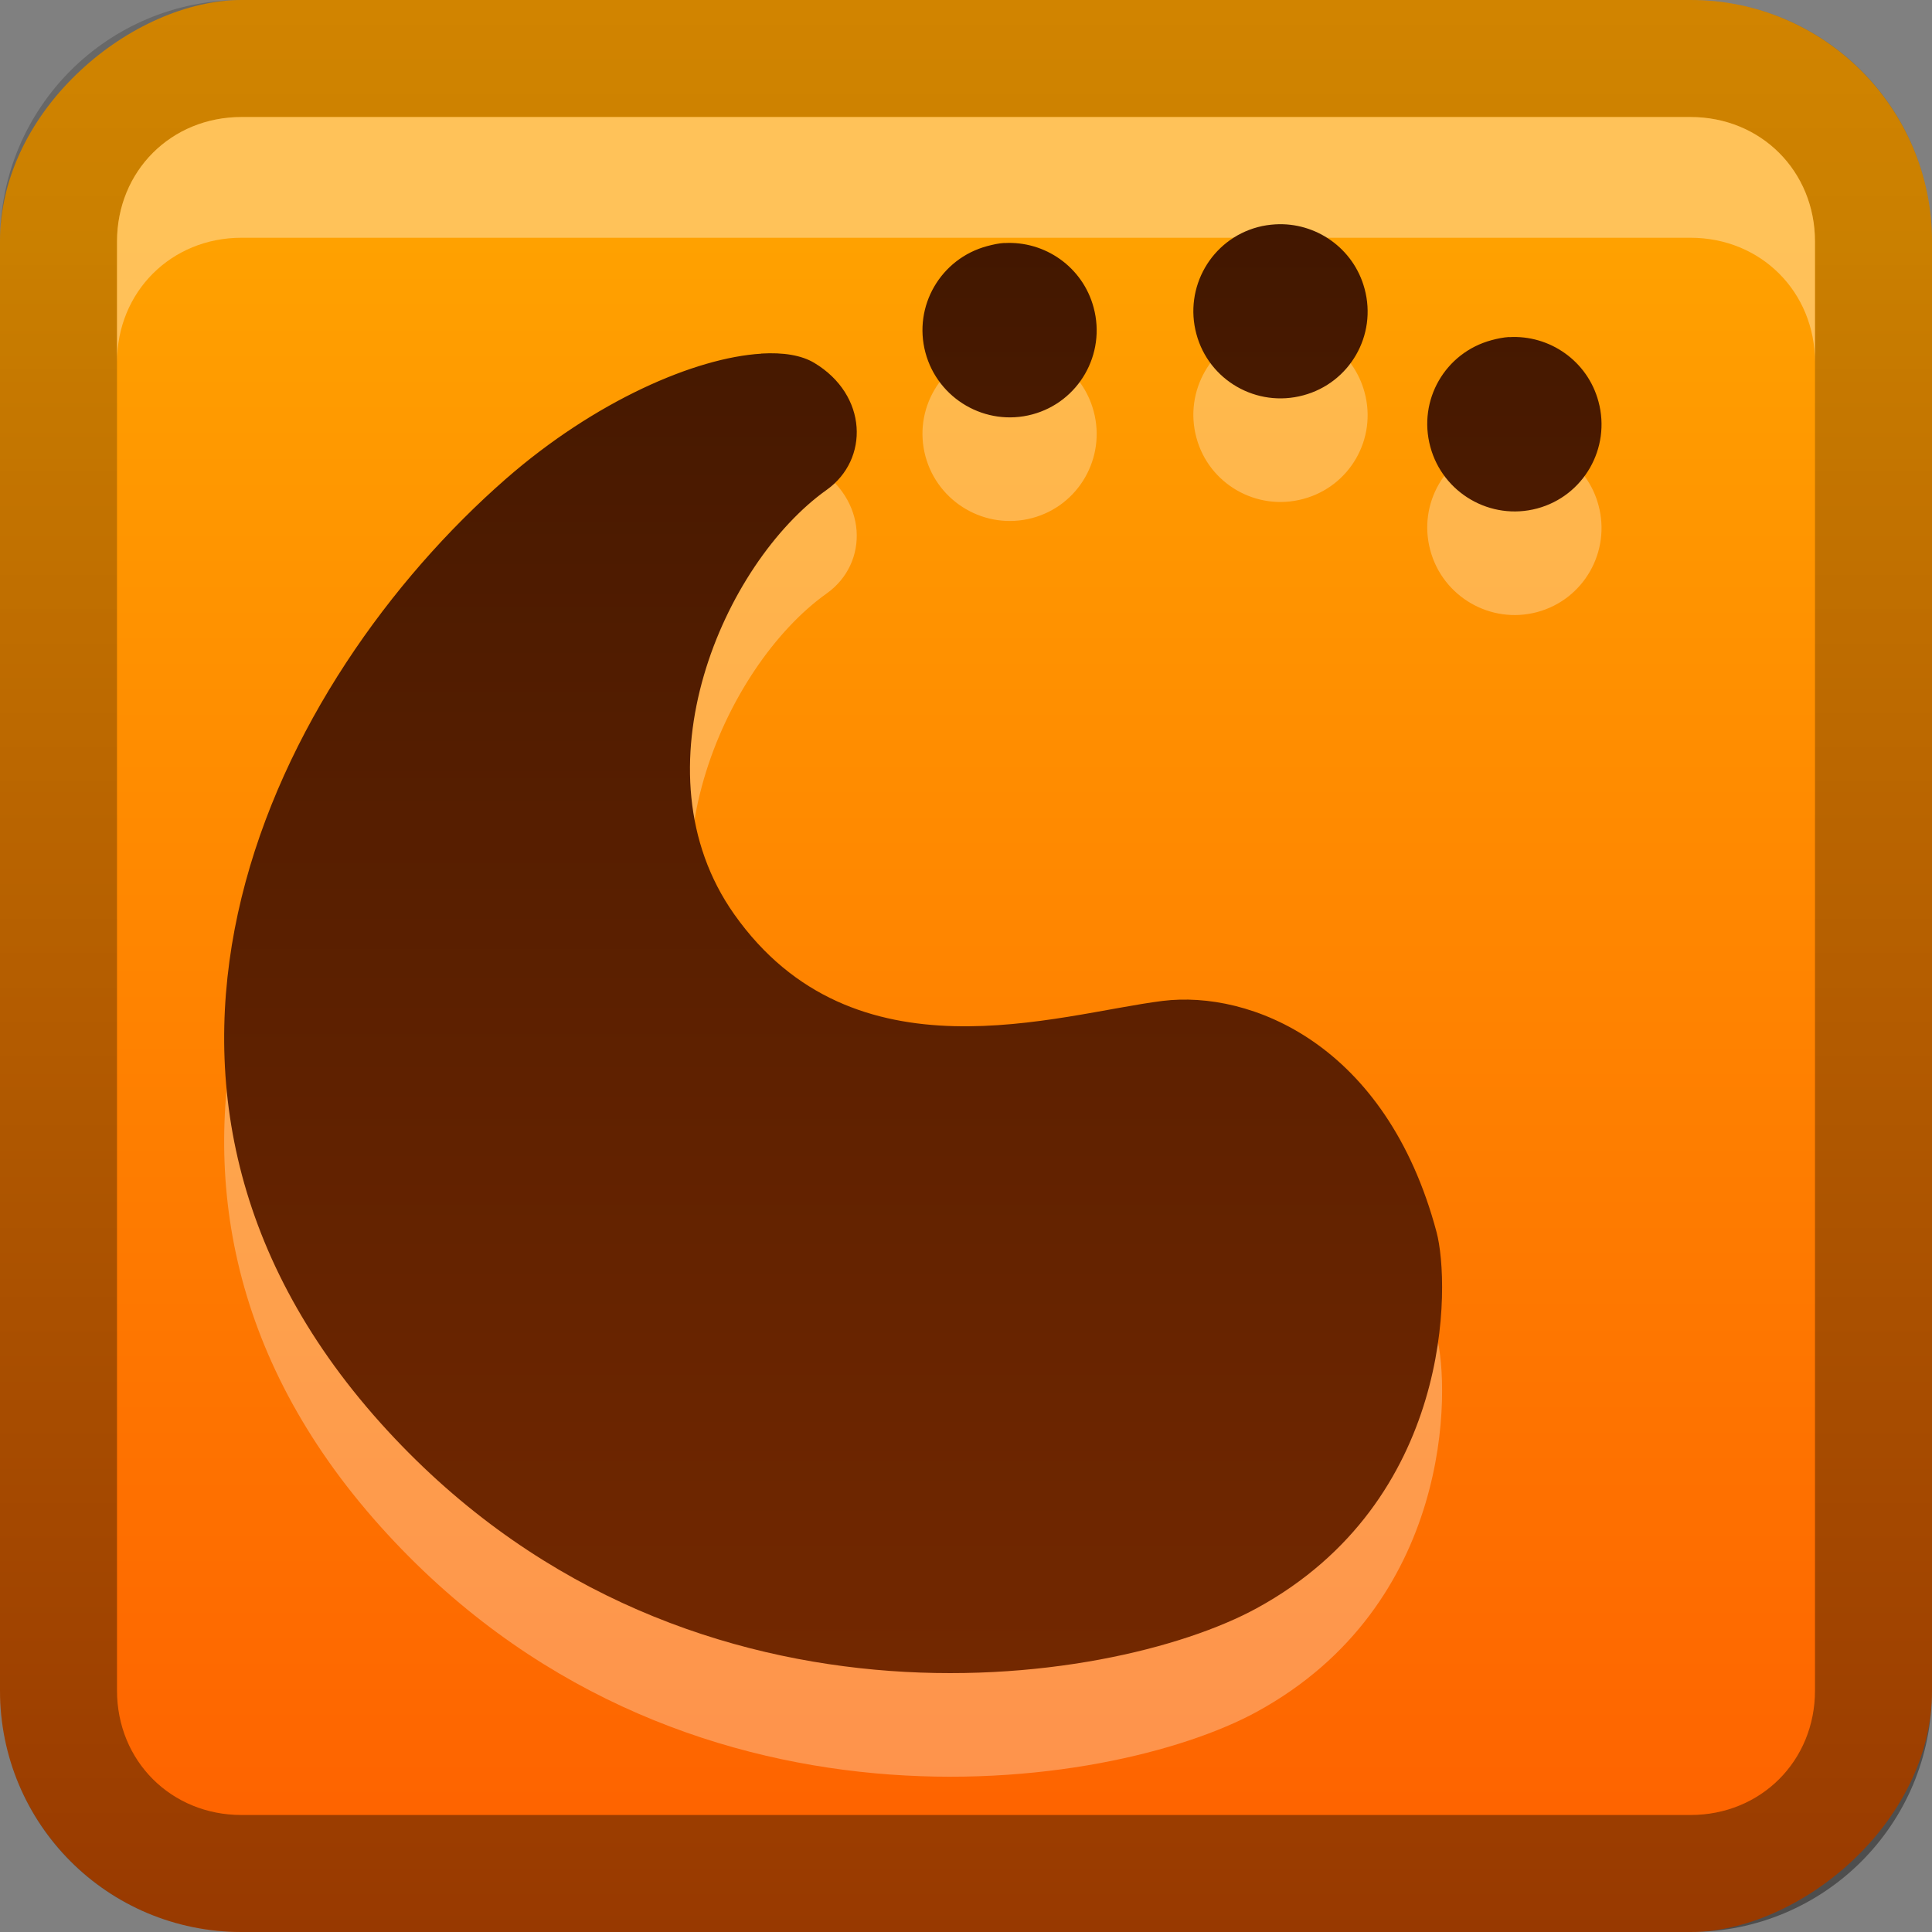 <?xml version="1.0" encoding="UTF-8"?>
<svg id="svg2" width="16" height="16" version="1.1" xmlns="http://www.w3.org/2000/svg" xmlns:cc="http://creativecommons.org/ns#" xmlns:dc="http://purl.org/dc/elements/1.1/" xmlns:rdf="http://www.w3.org/1999/02/22-rdf-syntax-ns#">
 <rect width="100%" height="100%" fill="#808080" stroke="none"/>
 <defs id="defs4">
  <linearGradient id="linearGradient3204" x1="1" x2="15" y1="9" y2="9" gradientTransform="translate(-17,-2)" gradientUnits="userSpaceOnUse">
   <stop id="stop3189" stop-color="#fe5f00" offset="0"/>
   <stop id="stop3191" stop-color="#ffa100" offset="1"/>
  </linearGradient>
  <linearGradient id="linearGradient3629" x2="29.017" y1="8" y2="8" gradientTransform="matrix(0,-1,1,0,0,16)" gradientUnits="userSpaceOnUse">
   <stop id="stop3330" offset="0"/>
   <stop id="stop3333" stop-opacity="0" offset="1"/>
  </linearGradient>
 </defs>
 <g id="layer1">
  <rect id="rect3196" transform="rotate(-90)" x="-16" width="16" height="16" rx="2" ry="2" fill="url(#linearGradient3204)"/>
  <path id="rect2835" d="m0 14c0 1.108 0.892 2 2 2h12c1.108 0 2-0.892 2-2v-12c0-1.108-0.892-2-2-2h-12c-1.108 0-2 0.892-2 2v12zm0.969 0v-12c0-0.583 0.448-1.031 1.031-1.031h12c0.583 0 1.031 0.448 1.031 1.031v12c0 0.583-0.448 1.031-1.031 1.031h-12c-0.583 0-1.031-0.448-1.031-1.031z" fill="url(#linearGradient3629)" opacity=".4"/>
  <path id="path2843" d="m2 0.969c-0.583 0-1.031 0.448-1.031 1.031v1c0-0.583 0.448-1.031 1.031-1.031h12c0.583 0 1.031 0.448 1.031 1.031v-1c0-0.583-0.448-1.031-1.031-1.031h-12z" fill="#fff" opacity=".35"/>
 </g>
 <defs id="defs21">
  <linearGradient id="a" x1="8" x2="8" y1="1" y2="15" gradientTransform="matrix(.857 0 0 .857 1 1)" gradientUnits="userSpaceOnUse">
   <stop id="stop16" stop-color="#421700" offset="0"/>
   <stop id="stop18" stop-color="#732800" offset="1"/>
  </linearGradient>
 </defs>
 <path id="path23" d="m10.561 2.716c-0.048 3e-3 -0.097 0.01-0.145 0.023-0.385 0.103-0.612 0.5-0.508 0.885 0.103 0.385 0.5 0.612 0.885 0.508 0.385-0.103 0.612-0.497 0.508-0.882-0.09-0.337-0.405-0.554-0.74-0.534zm-2.243 0.154c-0.048 3e-3 -0.093 0.013-0.142 0.026-0.385 0.103-0.615 0.497-0.512 0.882 0.103 0.385 0.5 0.615 0.885 0.512 0.385-0.103 0.612-0.5 0.508-0.885-0.09-0.337-0.405-0.554-0.74-0.534zm4.18 0.779c-0.048 3e-3 -0.097 0.013-0.145 0.026-0.385 0.103-0.612 0.497-0.508 0.882 0.103 0.385 0.5 0.615 0.885 0.512 0.385-0.103 0.612-0.5 0.508-0.885-0.09-0.337-0.405-0.554-0.74-0.534zm-6.194 0.138c-0.546 0.033-1.376 0.391-2.117 1.039-1.899 1.661-3.586 4.972-1.036 7.816 2.458 2.741 6.042 2.197 7.256 1.535 1.628-0.889 1.605-2.682 1.49-3.115-0.417-1.565-1.547-2.004-2.268-1.915-0.873 0.109-2.557 0.688-3.549-0.718-0.84-1.19-0.085-2.909 0.766-3.514 0.354-0.252 0.341-0.786-0.103-1.052-0.105-0.063-0.256-0.088-0.438-0.077z" fill="#fff" opacity=".3" stroke-width=".857"/>
 <path id="base" d="m10.561 1.858c-0.048 3e-3 -0.097 0.01-0.145 0.023-0.385 0.103-0.612 0.5-0.508 0.885 0.103 0.385 0.5 0.612 0.885 0.508 0.385-0.103 0.612-0.497 0.508-0.882-0.09-0.337-0.405-0.554-0.74-0.534zm-2.243 0.154c-0.048 3e-3 -0.093 0.013-0.142 0.026-0.385 0.103-0.615 0.497-0.512 0.882 0.103 0.385 0.5 0.615 0.885 0.512 0.385-0.103 0.612-0.5 0.508-0.885-0.09-0.337-0.405-0.554-0.74-0.534zm4.18 0.779c-0.048 3e-3 -0.097 0.013-0.145 0.026-0.385 0.103-0.612 0.497-0.508 0.882 0.103 0.385 0.5 0.615 0.885 0.512 0.385-0.103 0.612-0.5 0.508-0.885-0.09-0.337-0.405-0.554-0.74-0.534zm-6.194 0.138c-0.546 0.033-1.376 0.391-2.117 1.039-1.899 1.661-3.586 4.972-1.036 7.816 2.458 2.741 6.042 2.197 7.256 1.535 1.628-0.889 1.605-2.682 1.49-3.115-0.417-1.565-1.547-2.004-2.268-1.915-0.873 0.109-2.557 0.688-3.549-0.718-0.84-1.19-0.085-2.909 0.766-3.514 0.354-0.252 0.341-0.786-0.103-1.052-0.105-0.063-0.256-0.088-0.438-0.077z" fill="url(#a)" stroke-width=".857"/>
</svg>
